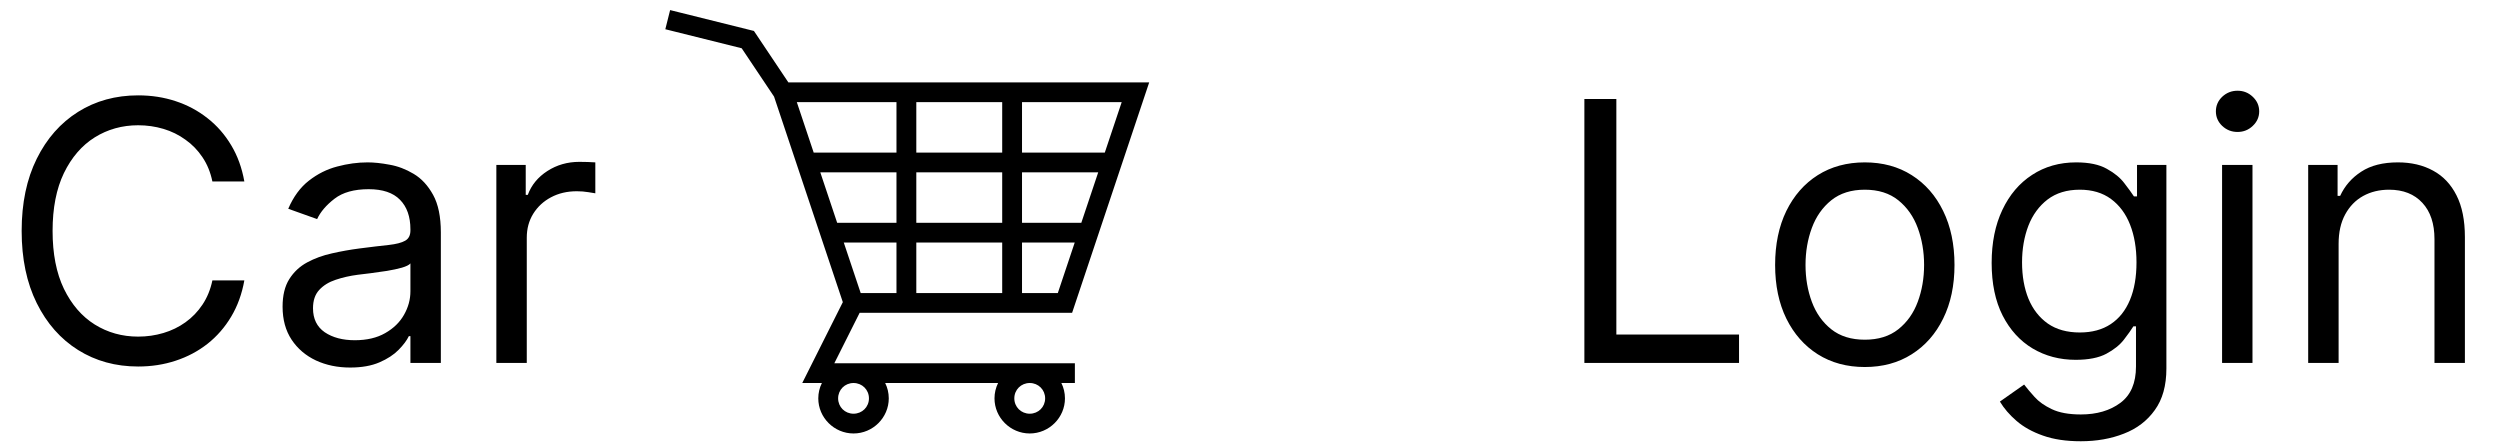 <svg width="124" height="22" viewBox="0 0 124 22" fill="none" xmlns="http://www.w3.org/2000/svg">
<path d="M12.119 9H10.534C10.44 8.544 10.276 8.143 10.042 7.798C9.812 7.453 9.531 7.163 9.198 6.929C8.87 6.69 8.506 6.511 8.105 6.392C7.705 6.273 7.287 6.213 6.852 6.213C6.06 6.213 5.342 6.413 4.698 6.814C4.059 7.214 3.55 7.805 3.17 8.585C2.795 9.364 2.608 10.321 2.608 11.454C2.608 12.588 2.795 13.545 3.17 14.325C3.55 15.104 4.059 15.695 4.698 16.095C5.342 16.496 6.06 16.696 6.852 16.696C7.287 16.696 7.705 16.636 8.105 16.517C8.506 16.398 8.87 16.221 9.198 15.986C9.531 15.748 9.812 15.456 10.042 15.111C10.276 14.761 10.44 14.361 10.534 13.909H12.119C12 14.578 11.783 15.177 11.467 15.705C11.152 16.234 10.76 16.683 10.291 17.054C9.822 17.421 9.296 17.7 8.712 17.891C8.133 18.083 7.513 18.179 6.852 18.179C5.736 18.179 4.743 17.906 3.874 17.361C3.004 16.815 2.32 16.04 1.822 15.034C1.323 14.028 1.074 12.835 1.074 11.454C1.074 10.074 1.323 8.881 1.822 7.875C2.32 6.869 3.004 6.094 3.874 5.548C4.743 5.003 5.736 4.73 6.852 4.73C7.513 4.73 8.133 4.826 8.712 5.018C9.296 5.21 9.822 5.491 10.291 5.862C10.76 6.228 11.152 6.675 11.467 7.204C11.783 7.728 12 8.327 12.119 9ZM17.366 18.23C16.743 18.23 16.179 18.113 15.672 17.879C15.165 17.64 14.762 17.297 14.464 16.849C14.165 16.398 14.016 15.852 14.016 15.213C14.016 14.651 14.127 14.195 14.348 13.845C14.57 13.492 14.866 13.214 15.237 13.014C15.608 12.814 16.017 12.665 16.464 12.567C16.916 12.464 17.37 12.383 17.826 12.324C18.422 12.247 18.906 12.19 19.277 12.151C19.652 12.109 19.924 12.038 20.095 11.94C20.27 11.842 20.357 11.672 20.357 11.429V11.378C20.357 10.747 20.184 10.257 19.839 9.908C19.498 9.558 18.981 9.384 18.286 9.384C17.566 9.384 17.001 9.541 16.592 9.857C16.183 10.172 15.895 10.508 15.729 10.867L14.297 10.355C14.553 9.759 14.894 9.294 15.32 8.962C15.751 8.625 16.219 8.391 16.726 8.259C17.238 8.122 17.741 8.054 18.235 8.054C18.55 8.054 18.913 8.092 19.322 8.169C19.735 8.241 20.133 8.393 20.517 8.623C20.905 8.853 21.226 9.2 21.482 9.665C21.738 10.129 21.866 10.751 21.866 11.531V18H20.357V16.671H20.28C20.178 16.884 20.008 17.111 19.769 17.354C19.53 17.597 19.213 17.804 18.817 17.974C18.42 18.145 17.937 18.23 17.366 18.23ZM17.596 16.875C18.192 16.875 18.695 16.758 19.104 16.523C19.518 16.289 19.829 15.986 20.038 15.616C20.25 15.245 20.357 14.855 20.357 14.446V13.065C20.293 13.142 20.152 13.212 19.935 13.276C19.722 13.336 19.475 13.389 19.194 13.436C18.917 13.479 18.646 13.517 18.382 13.551C18.122 13.581 17.911 13.607 17.749 13.628C17.357 13.679 16.991 13.762 16.65 13.877C16.313 13.988 16.04 14.156 15.832 14.382C15.627 14.604 15.525 14.906 15.525 15.29C15.525 15.814 15.719 16.21 16.106 16.479C16.498 16.743 16.995 16.875 17.596 16.875ZM24.619 18V8.182H26.076V9.665H26.179C26.358 9.179 26.681 8.785 27.15 8.482C27.619 8.18 28.147 8.028 28.735 8.028C28.846 8.028 28.985 8.031 29.151 8.035C29.317 8.039 29.443 8.045 29.528 8.054V9.588C29.477 9.575 29.36 9.556 29.177 9.531C28.997 9.501 28.808 9.486 28.608 9.486C28.13 9.486 27.704 9.586 27.329 9.786C26.959 9.982 26.664 10.255 26.447 10.604C26.234 10.95 26.128 11.344 26.128 11.787V18H24.619Z" fill="black"/>
<path d="M33.238 0.5L33 1.45L33.477 1.569L36.788 2.394L38.394 4.794L41.804 14.987L39.792 18.997H40.766C40.648 19.234 40.587 19.494 40.587 19.759C40.587 20.715 41.376 21.5 42.335 21.5C43.295 21.5 44.083 20.715 44.083 19.759C44.083 19.486 44.019 19.227 43.905 18.997H49.505C49.388 19.234 49.327 19.494 49.327 19.759C49.327 20.715 50.115 21.5 51.075 21.5C52.034 21.5 52.822 20.715 52.822 19.759C52.822 19.486 52.758 19.227 52.644 18.997H53.314V18.017H41.383L42.639 15.514H53.177L57 4.087H39.103L37.395 1.535L33.715 0.619L33.238 0.5ZM39.522 5.066H44.465V7.569H40.359L39.522 5.066ZM45.449 5.066H49.709V7.569H45.449V5.066ZM50.692 5.066H55.636L54.798 7.569H50.692V5.066ZM40.687 8.549H44.465V11.052H41.524L40.687 8.549ZM45.449 8.549H49.709V11.052H45.449V8.549ZM50.692 8.549H54.471L53.633 11.052H50.692V8.549ZM41.852 12.031H44.465V14.535H42.69L41.852 12.031ZM45.449 12.031H49.709V14.535H45.449V12.031ZM50.692 12.031H53.306L52.468 14.535H50.692V12.031ZM42.335 18.997C42.764 18.997 43.1 19.332 43.1 19.759C43.1 20.185 42.764 20.52 42.335 20.52C41.907 20.52 41.571 20.185 41.571 19.759C41.571 19.332 41.907 18.997 42.335 18.997ZM51.075 18.997C51.503 18.997 51.839 19.332 51.839 19.759C51.839 20.185 51.503 20.52 51.075 20.52C50.646 20.52 50.31 20.185 50.31 19.759C50.31 19.332 50.646 18.997 51.075 18.997Z" fill="black"/>
<path d="M78.585 18V4.909H80.171V16.594H86.256V18H78.585ZM92.494 18.204C91.608 18.204 90.83 17.994 90.161 17.572C89.496 17.15 88.977 16.56 88.602 15.801C88.231 15.043 88.046 14.156 88.046 13.142C88.046 12.119 88.231 11.227 88.602 10.464C88.977 9.701 89.496 9.109 90.161 8.687C90.83 8.265 91.608 8.054 92.494 8.054C93.381 8.054 94.156 8.265 94.821 8.687C95.49 9.109 96.01 9.701 96.381 10.464C96.756 11.227 96.943 12.119 96.943 13.142C96.943 14.156 96.756 15.043 96.381 15.801C96.01 16.56 95.49 17.15 94.821 17.572C94.156 17.994 93.381 18.204 92.494 18.204ZM92.494 16.849C93.168 16.849 93.722 16.677 94.156 16.332C94.591 15.986 94.913 15.533 95.121 14.97C95.33 14.408 95.435 13.798 95.435 13.142C95.435 12.486 95.33 11.874 95.121 11.307C94.913 10.741 94.591 10.283 94.156 9.933C93.722 9.584 93.168 9.409 92.494 9.409C91.821 9.409 91.267 9.584 90.832 9.933C90.398 10.283 90.076 10.741 89.867 11.307C89.658 11.874 89.554 12.486 89.554 13.142C89.554 13.798 89.658 14.408 89.867 14.97C90.076 15.533 90.398 15.986 90.832 16.332C91.267 16.677 91.821 16.849 92.494 16.849ZM103.209 21.886C102.48 21.886 101.854 21.793 101.33 21.605C100.806 21.422 100.369 21.179 100.019 20.876C99.674 20.578 99.399 20.259 99.195 19.918L100.396 19.074C100.533 19.253 100.705 19.457 100.914 19.688C101.123 19.922 101.409 20.124 101.771 20.295C102.137 20.47 102.617 20.557 103.209 20.557C104.002 20.557 104.656 20.365 105.171 19.982C105.687 19.598 105.945 18.997 105.945 18.179V16.185H105.817C105.706 16.364 105.548 16.585 105.344 16.849C105.144 17.109 104.854 17.342 104.475 17.546C104.1 17.746 103.593 17.847 102.953 17.847C102.161 17.847 101.449 17.659 100.818 17.284C100.192 16.909 99.695 16.364 99.329 15.648C98.967 14.932 98.786 14.062 98.786 13.04C98.786 12.034 98.963 11.158 99.316 10.413C99.67 9.663 100.162 9.083 100.793 8.674C101.423 8.261 102.152 8.054 102.979 8.054C103.618 8.054 104.125 8.161 104.5 8.374C104.879 8.582 105.169 8.821 105.369 9.089C105.574 9.354 105.732 9.571 105.843 9.741H105.996V8.182H107.453V18.281C107.453 19.125 107.262 19.811 106.878 20.34C106.499 20.872 105.987 21.262 105.344 21.509C104.705 21.761 103.993 21.886 103.209 21.886ZM103.158 16.491C103.763 16.491 104.274 16.353 104.692 16.076C105.11 15.799 105.427 15.401 105.644 14.881C105.862 14.361 105.97 13.739 105.97 13.014C105.97 12.307 105.864 11.682 105.651 11.141C105.438 10.6 105.122 10.176 104.705 9.869C104.287 9.562 103.771 9.409 103.158 9.409C102.519 9.409 101.986 9.571 101.56 9.895C101.138 10.219 100.82 10.653 100.607 11.199C100.399 11.744 100.294 12.349 100.294 13.014C100.294 13.696 100.401 14.299 100.614 14.823C100.831 15.343 101.151 15.752 101.573 16.05C101.999 16.345 102.527 16.491 103.158 16.491ZM110.215 18V8.182H111.723V18H110.215ZM110.982 6.545C110.688 6.545 110.434 6.445 110.221 6.245C110.012 6.045 109.908 5.804 109.908 5.523C109.908 5.241 110.012 5.001 110.221 4.8C110.434 4.6 110.688 4.5 110.982 4.5C111.276 4.5 111.527 4.6 111.736 4.8C111.949 5.001 112.056 5.241 112.056 5.523C112.056 5.804 111.949 6.045 111.736 6.245C111.527 6.445 111.276 6.545 110.982 6.545ZM115.995 12.094V18H114.486V8.182H115.944V9.716H116.071C116.301 9.217 116.651 8.817 117.12 8.514C117.588 8.207 118.194 8.054 118.935 8.054C119.6 8.054 120.181 8.19 120.68 8.463C121.179 8.732 121.566 9.141 121.843 9.69C122.12 10.236 122.259 10.926 122.259 11.761V18H120.75V11.864C120.75 11.092 120.55 10.492 120.15 10.061C119.749 9.626 119.199 9.409 118.5 9.409C118.019 9.409 117.588 9.513 117.209 9.722C116.834 9.931 116.538 10.236 116.321 10.636C116.103 11.037 115.995 11.523 115.995 12.094Z" fill="black"/>
</svg>
